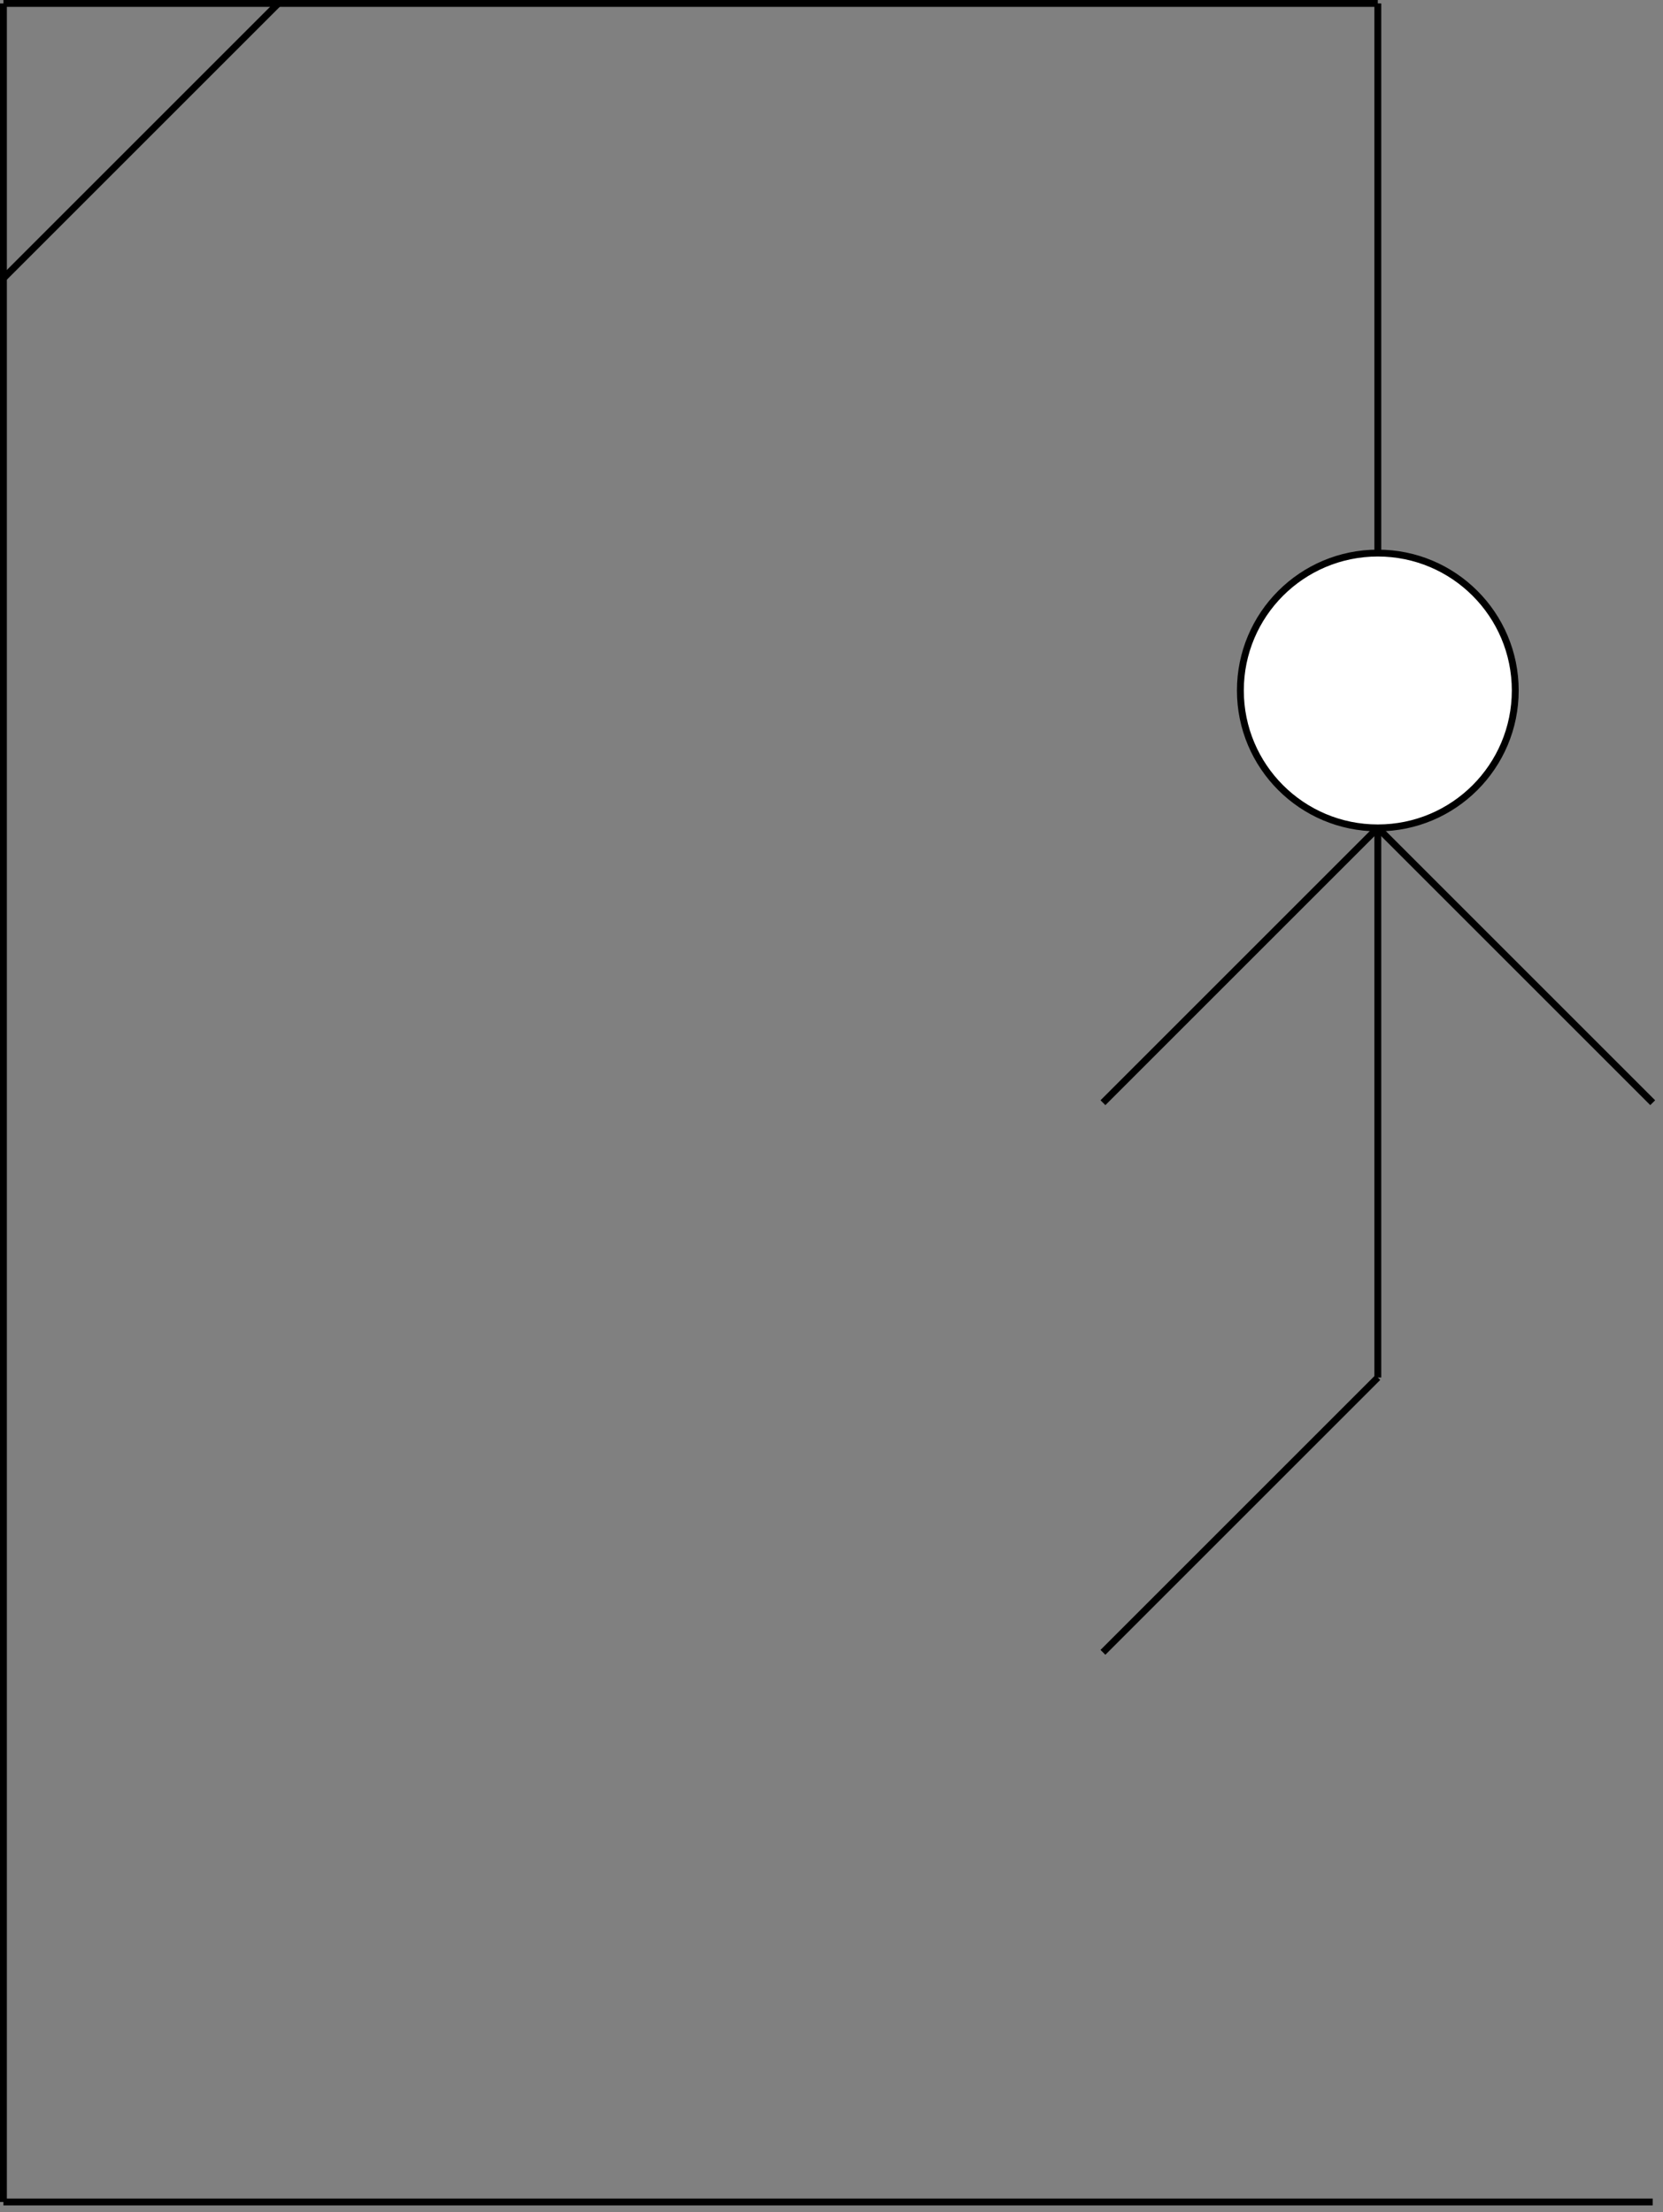 <?xml version="1.0" encoding="UTF-8"?>
<!DOCTYPE svg PUBLIC "-//W3C//DTD SVG 1.1//EN" "http://www.w3.org/Graphics/SVG/1.1/DTD/svg11.dtd">
<svg xmlns="http://www.w3.org/2000/svg" xmlns:xlink="http://www.w3.org/1999/xlink" version="1.1" width="242px" height="322px" viewBox="-0.5 -0.5 242 322" content="&lt;mxfile host=&quot;www.draw.io&quot; modified=&quot;2020-02-10T15:29:34.979Z&quot; agent=&quot;Mozilla/5.0 (Windows NT 10.0; Win64; x64; rv:56.0) Gecko/20100101 Firefox/56.0 Waterfox/56.3&quot; etag=&quot;YwgGY-uLNtBTNLR4VjzP&quot; version=&quot;12.6.7&quot;&gt;&lt;diagram id=&quot;yIo9XdOmwNJetN324HZf&quot; name=&quot;Page-1&quot;&gt;7Zhbb9owFMc/TR475Qp9ZelVaqVJaCp7tOJDYsmJI2NI0k8/p3YuDuuAsJUO9oJ8/raP4/M7jg+xvDAt7znKk2eGgVqujUvLu7Fc99oJ5G8tVErwfUcJMSdYST1hTl5Bi7ZW1wTDyhgoGKOC5KYYsSyDSBga4pwV5rAlo+aqOYphS5hHiG6rLwSLRKmBbXf6A5A4EYOOFDVjtbBKEGZFT/JuLS/kjAnVSssQaB26Jixq3t07ve1zccjEPhPQU7BYhPffH93XpfP4Mo1ms/DKU142iK71fvXDiqoJAGR4VsdRWhnLpPg1ESmVliObajTgrRh2T+W0e5UpAiwFwSs5pOgHU81KjDgqjQNFgmxM90gzjVt37QrfGJELu3aTftqNTj5vYpseVmzNI9CT+sH7vR9/4EYgHoPYciMbvT130huZAyj5l0VpGN19IZ2YUnBZlK5HUnLck1KanDmlIaY23P/YaZqeOac/dTN57g5Hf5mT4+4BilJZrtWAioQImOcoqnsKWTCa0NAqVzXckpSAW4ob4ALKQzk2eTx550D0OPu/4DzM9z5SI4gHR+zYoktunFcLadhfgsb80e+7qbdut1alrX2PhKyw33JmJ/XP8o4bXzE4A0f2Bx+eYyu7/6ng7yA49rpzph+cCseWjxefCsObcHQq+Kd+K5x9jTo8tGP/S+y8CEaTkmb3aUYN7z5vebc/AQ==&lt;/diagram&gt;&lt;/mxfile&gt;"><rect x="-0.5" y="-0.5" width="242" height="322" fill="#808080" stroke="none"/><defs/><g><path d="M 0 320 L 0 0" fill="none" stroke="#000000" stroke-miterlimit="10" pointer-events="stroke"/><path d="M 0 0 L 200 0" fill="none" stroke="#000000" stroke-miterlimit="10" pointer-events="stroke"/><path d="M 0 40 L 40 0" fill="none" stroke="#000000" stroke-miterlimit="10" pointer-events="stroke"/><path d="M 200 80 L 200 0" fill="none" stroke="#000000" stroke-miterlimit="10" pointer-events="stroke"/><path d="M 0 320 L 240 320" fill="none" stroke="#000000" stroke-miterlimit="10" pointer-events="stroke"/><ellipse cx="200" cy="100" rx="20" ry="20" fill="#ffffff" stroke="#000000" pointer-events="all"/><path d="M 200 200 L 200 120" fill="none" stroke="#000000" stroke-miterlimit="10" pointer-events="stroke"/><path d="M 160 160 L 200 120" fill="none" stroke="#000000" stroke-miterlimit="10" pointer-events="stroke"/><path d="M 240 160 L 200 120" fill="none" stroke="#000000" stroke-miterlimit="10" pointer-events="stroke"/><path d="M 160 240 L 200 200" fill="none" stroke="#000000" stroke-miterlimit="10" pointer-events="stroke"/></g></svg>